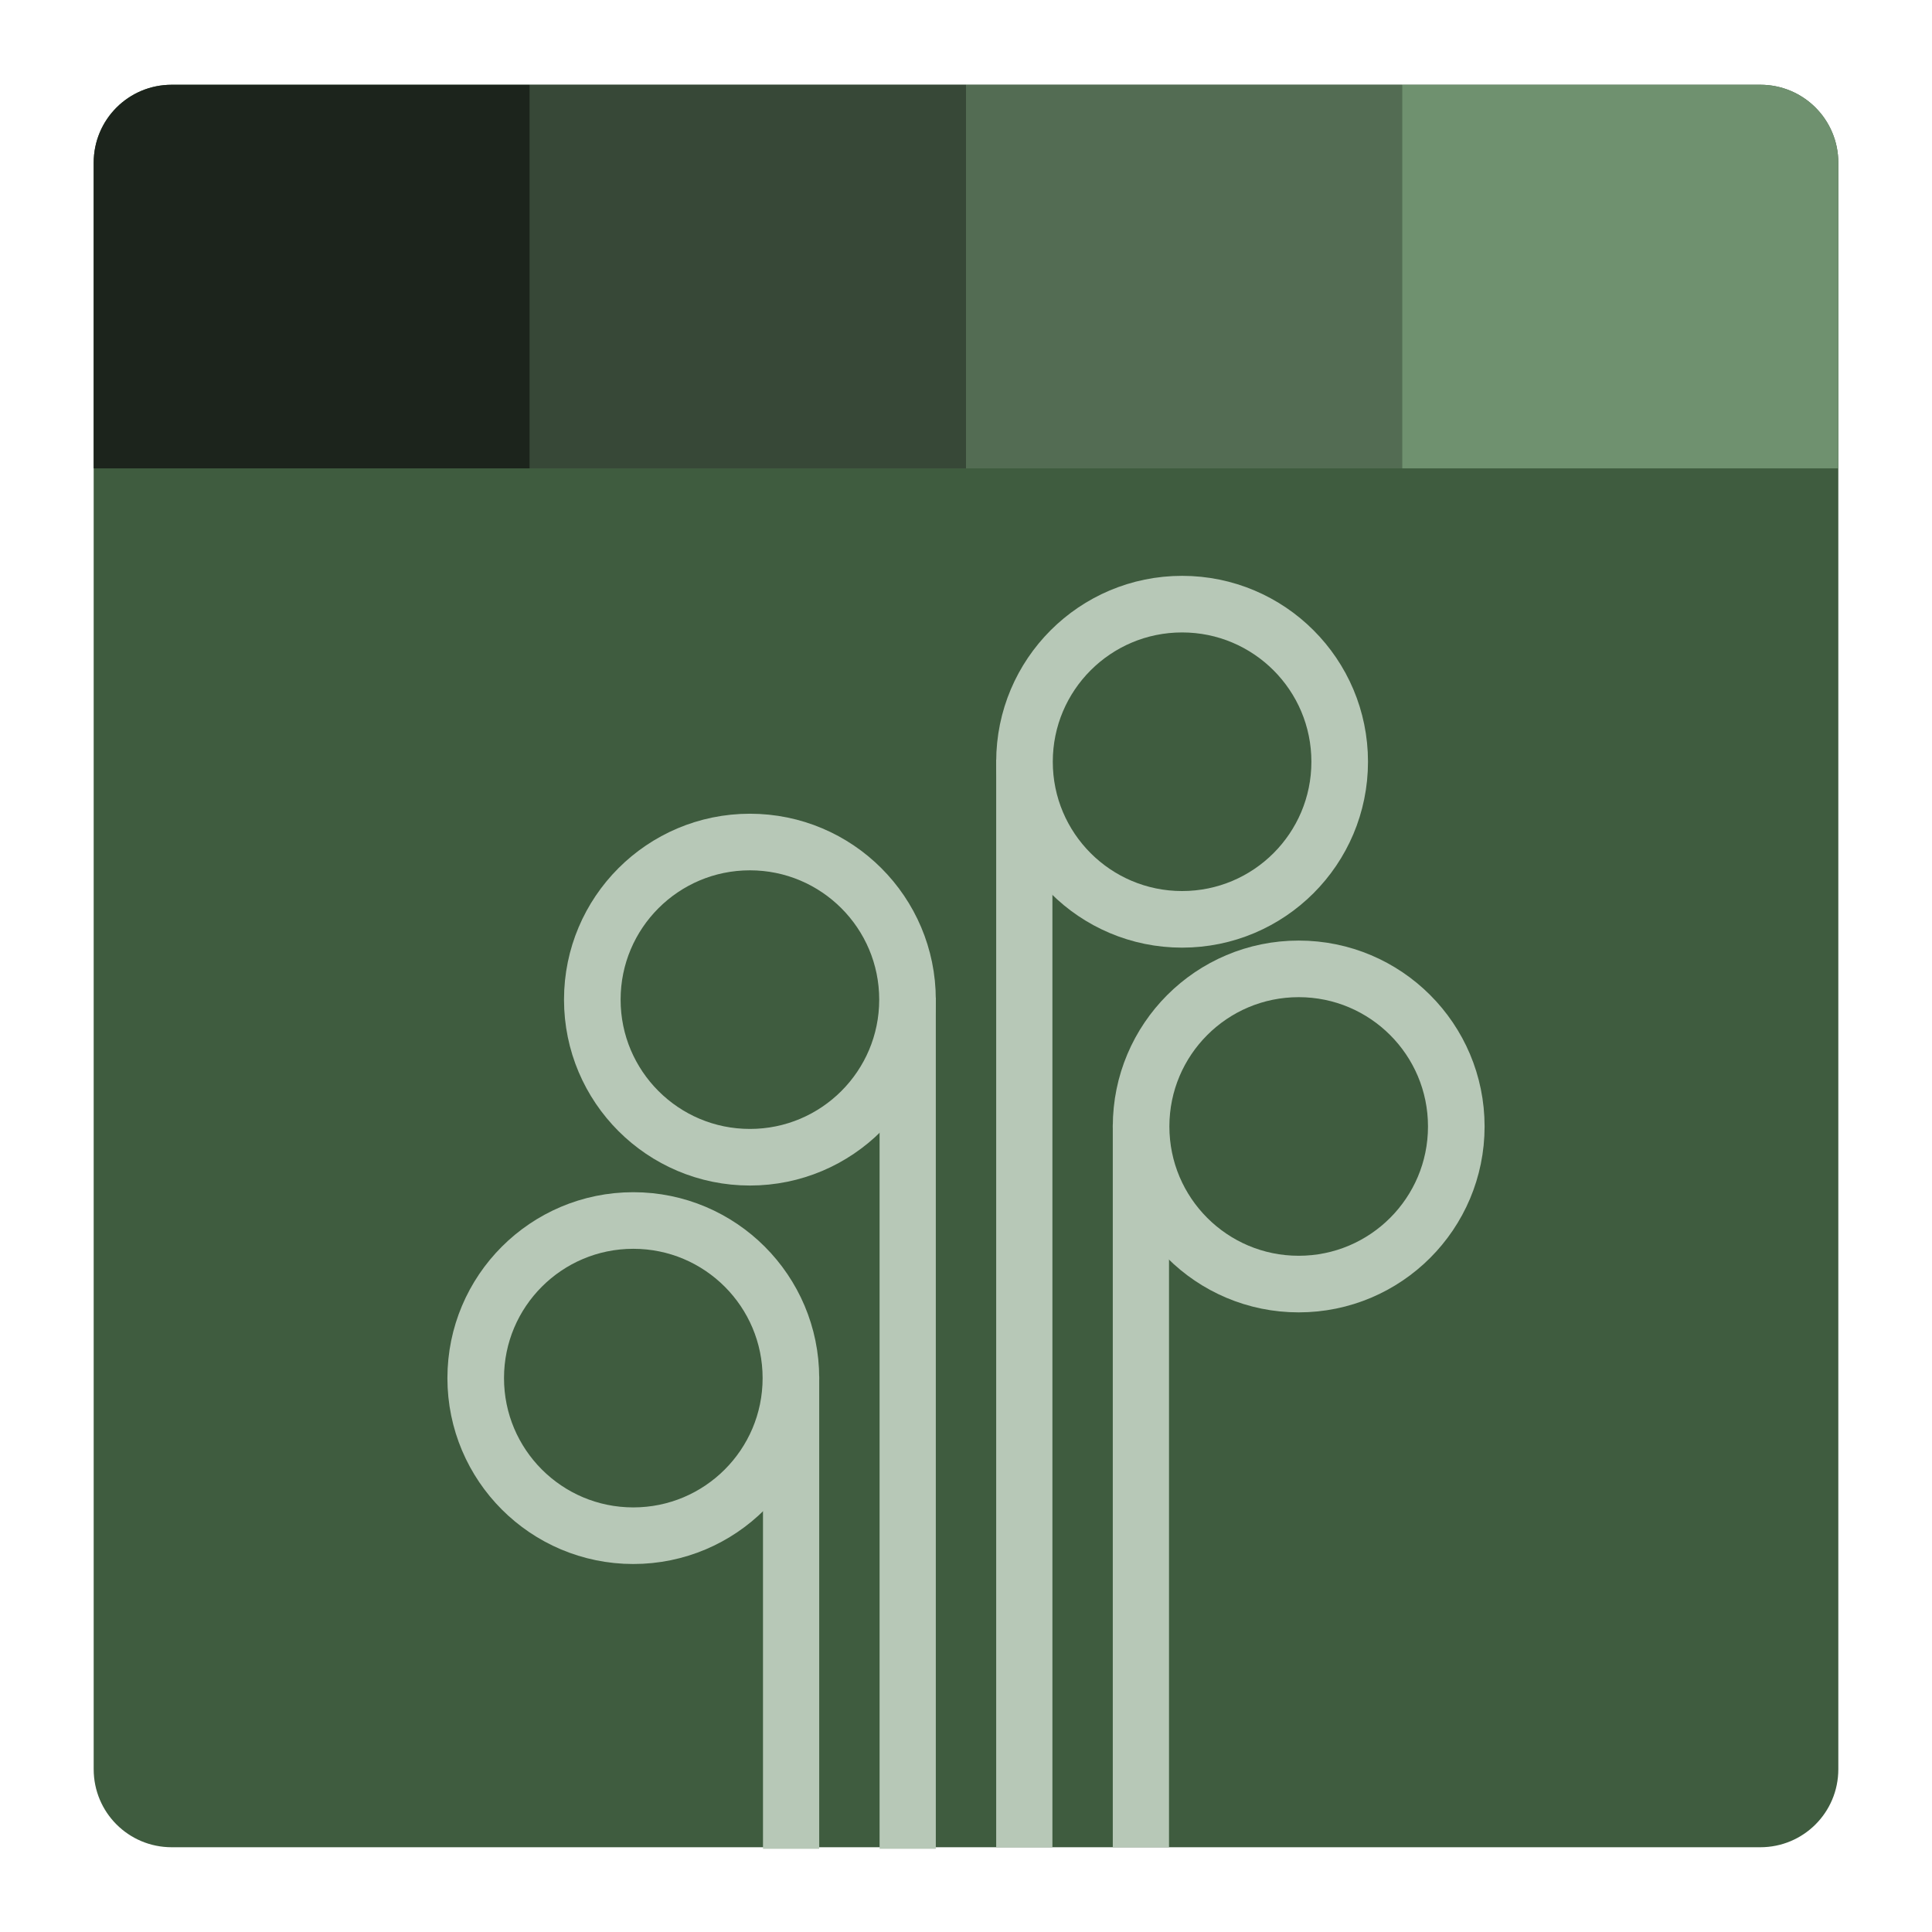 <?xml version="1.0" encoding="UTF-8" standalone="no"?>
<!-- Created with Inkscape (http://www.inkscape.org/) -->

<svg
   width="512"
   height="512"
   viewBox="0 0 512 512"
   version="1.1"
   id="svg1"
   sodipodi:docname="icon.svg"
   inkscape:version="1.4 (86a8ad7, 2024-10-11)"
   xmlns:inkscape="http://www.inkscape.org/namespaces/inkscape"
   xmlns:sodipodi="http://sodipodi.sourceforge.net/DTD/sodipodi-0.dtd"
   xmlns="http://www.w3.org/2000/svg"
   xmlns:svg="http://www.w3.org/2000/svg">
  <sodipodi:namedview
     id="namedview1"
     pagecolor="#ffffff"
     bordercolor="#666666"
     borderopacity="1.0"
     inkscape:showpageshadow="2"
     inkscape:pageopacity="0.0"
     inkscape:pagecheckerboard="0"
     inkscape:deskcolor="#d1d1d1"
     inkscape:document-units="px"
     showguides="true"
     inkscape:zoom="1.6918082"
     inkscape:cx="412.87186"
     inkscape:cy="275.74047"
     inkscape:window-width="2560"
     inkscape:window-height="1506"
     inkscape:window-x="-11"
     inkscape:window-y="49"
     inkscape:window-maximized="1"
     inkscape:current-layer="layer1">
    <sodipodi:guide
       position="83.934,387.872"
       orientation="0,-1"
       id="guide1"
       inkscape:locked="false" />
    <sodipodi:guide
       position="256,489.539"
       orientation="1,0"
       id="guide5"
       inkscape:locked="false" />
  </sodipodi:namedview>
  <defs
     id="defs1">
    <clipPath
       clipPathUnits="userSpaceOnUse"
       id="clipPath1">
      <path
         id="path1"
         style="fill:#ff6600;stroke-width:1.335"
         sodipodi:type="inkscape:offset"
         inkscape:radius="0"
         inkscape:original="M 45.513672 22.460938 C 34.052562 22.460938 24.826172 31.687328 24.826172 43.148438 L 24.826172 468.85156 C 24.826172 480.31267 34.052562 489.53906 45.513672 489.53906 L 466.48633 489.53906 C 477.94744 489.53906 487.17383 480.31267 487.17383 468.85156 L 487.17383 43.148438 C 487.17383 31.687328 477.94744 22.460938 466.48633 22.460938 L 45.513672 22.460938 z "
         d="m 45.514,22.461 c -11.461,0 -20.688,9.226 -20.688,20.688 V 468.852 c 0,11.461 9.226,20.688 20.688,20.688 H 466.486 c 11.461,0 20.688,-9.226 20.688,-20.688 V 43.148 c 0,-11.461 -9.226,-20.688 -20.688,-20.688 z" />
    </clipPath>
  </defs>
  <g
     inkscape:label="Layer 1"
     inkscape:groupmode="layer"
     id="layer1">
    <path
       id="rect1"
       style="fill:#3f5c3f;stroke-width:1.335;fill-opacity:1"
       sodipodi:type="inkscape:offset"
       inkscape:radius="0"
       inkscape:original="M 45.513672 22.460938 C 34.052562 22.460938 24.826172 31.687328 24.826172 43.148438 L 24.826172 468.85156 C 24.826172 480.31267 34.052562 489.53906 45.513672 489.53906 L 466.48633 489.53906 C 477.94744 489.53906 487.17383 480.31267 487.17383 468.85156 L 487.17383 43.148438 C 487.17383 31.687328 477.94744 22.460937 466.48633 22.460938 L 45.513672 22.460938 z "
       d="m 45.514,22.461 c -11.461,0 -20.688,9.226 -20.688,20.688 V 468.852 c 0,11.461 9.226,20.688 20.688,20.688 H 466.486 c 11.461,0 20.688,-9.226 20.688,-20.688 V 43.148 c 0,-11.461 -9.226,-20.688 -20.688,-20.688 z" />
    <g
       id="g4"
       clip-path="url(#clipPath1)"
       inkscape:label="g4">
      <g
         inkscape:label="Clip"
         id="g3">
        <g
           id="g2">
          <rect
             style="fill:#1c241c;stroke-width:0.965;fill-opacity:1"
             id="rect2"
             width="115.587"
             height="101.667"
             x="24.826"
             y="22.461" />
          <rect
             style="fill:#374837;fill-opacity:1;stroke-width:0.965"
             id="rect2-7"
             width="115.587"
             height="101.667"
             x="140.413"
             y="22.461" />
          <rect
             style="fill:#536c53;fill-opacity:1;stroke-width:0.965"
             id="rect2-7-9"
             width="115.587"
             height="101.667"
             x="256"
             y="22.461" />
          <rect
             style="fill:#6f916f;fill-opacity:1;stroke-width:0.965"
             id="rect2-7-9-5"
             width="115.587"
             height="101.667"
             x="371.587"
             y="22.461"
             inkscape:transform-center-x="173.18748"
             inkscape:transform-center-y="14.186005" />
        </g>
      </g>
    </g>
    <g
       id="g5"
       transform="translate(-82.085,-13.375)">
      <circle
         style="fill:none;stroke:#b7c8b7;stroke-width:15;stroke-dasharray:none;stroke-opacity:1"
         id="path2"
         cx="426.251"
         cy="311.9"
         r="41.766" />
      <rect
         style="fill:#b7c8b7;fill-opacity:1;stroke:none;stroke-width:13.668;stroke-dasharray:none;stroke-opacity:1"
         id="rect3"
         width="14.9"
         height="191.56"
         x="376.985"
         y="311.353" />
    </g>
    <g
       id="g5-2"
       transform="matrix(-1,0,0,1,594.085,53.312)">
      <circle
         style="fill:none;stroke:#b7c8b7;stroke-width:15;stroke-dasharray:none;stroke-opacity:1"
         id="path2-7"
         cx="426.251"
         cy="311.9"
         r="41.766" />
      <rect
         style="fill:#b7c8b7;fill-opacity:1;stroke:none;stroke-width:11.054;stroke-dasharray:none;stroke-opacity:1"
         id="rect3-6"
         width="14.9"
         height="125.292"
         x="376.985"
         y="311.353" />
    </g>
    <g
       id="g5-3"
       transform="translate(-112.985,-110.031)">
      <circle
         style="fill:none;stroke:#b7c8b7;stroke-width:15;stroke-dasharray:none;stroke-opacity:1"
         id="path2-2"
         cx="426.251"
         cy="311.9"
         r="41.766" />
      <rect
         style="fill:#b7c8b7;fill-opacity:1;stroke:none;stroke-width:16.765;stroke-dasharray:none;stroke-opacity:1"
         id="rect3-2"
         width="14.9"
         height="288.217"
         x="376.985"
         y="311.353" />
    </g>
    <g
       id="g5-3-5"
       transform="matrix(-1,0,0,1,624.985,-46.988)">
      <circle
         style="fill:none;stroke:#b7c8b7;stroke-width:15;stroke-dasharray:none;stroke-opacity:1"
         id="path2-2-7"
         cx="426.251"
         cy="311.9"
         r="41.766" />
      <rect
         style="fill:#b7c8b7;fill-opacity:1;stroke:none;stroke-width:14.832;stroke-dasharray:none;stroke-opacity:1"
         id="rect3-2-6"
         width="14.9"
         height="225.591"
         x="376.985"
         y="311.353" />
    </g>
  </g>
</svg>

